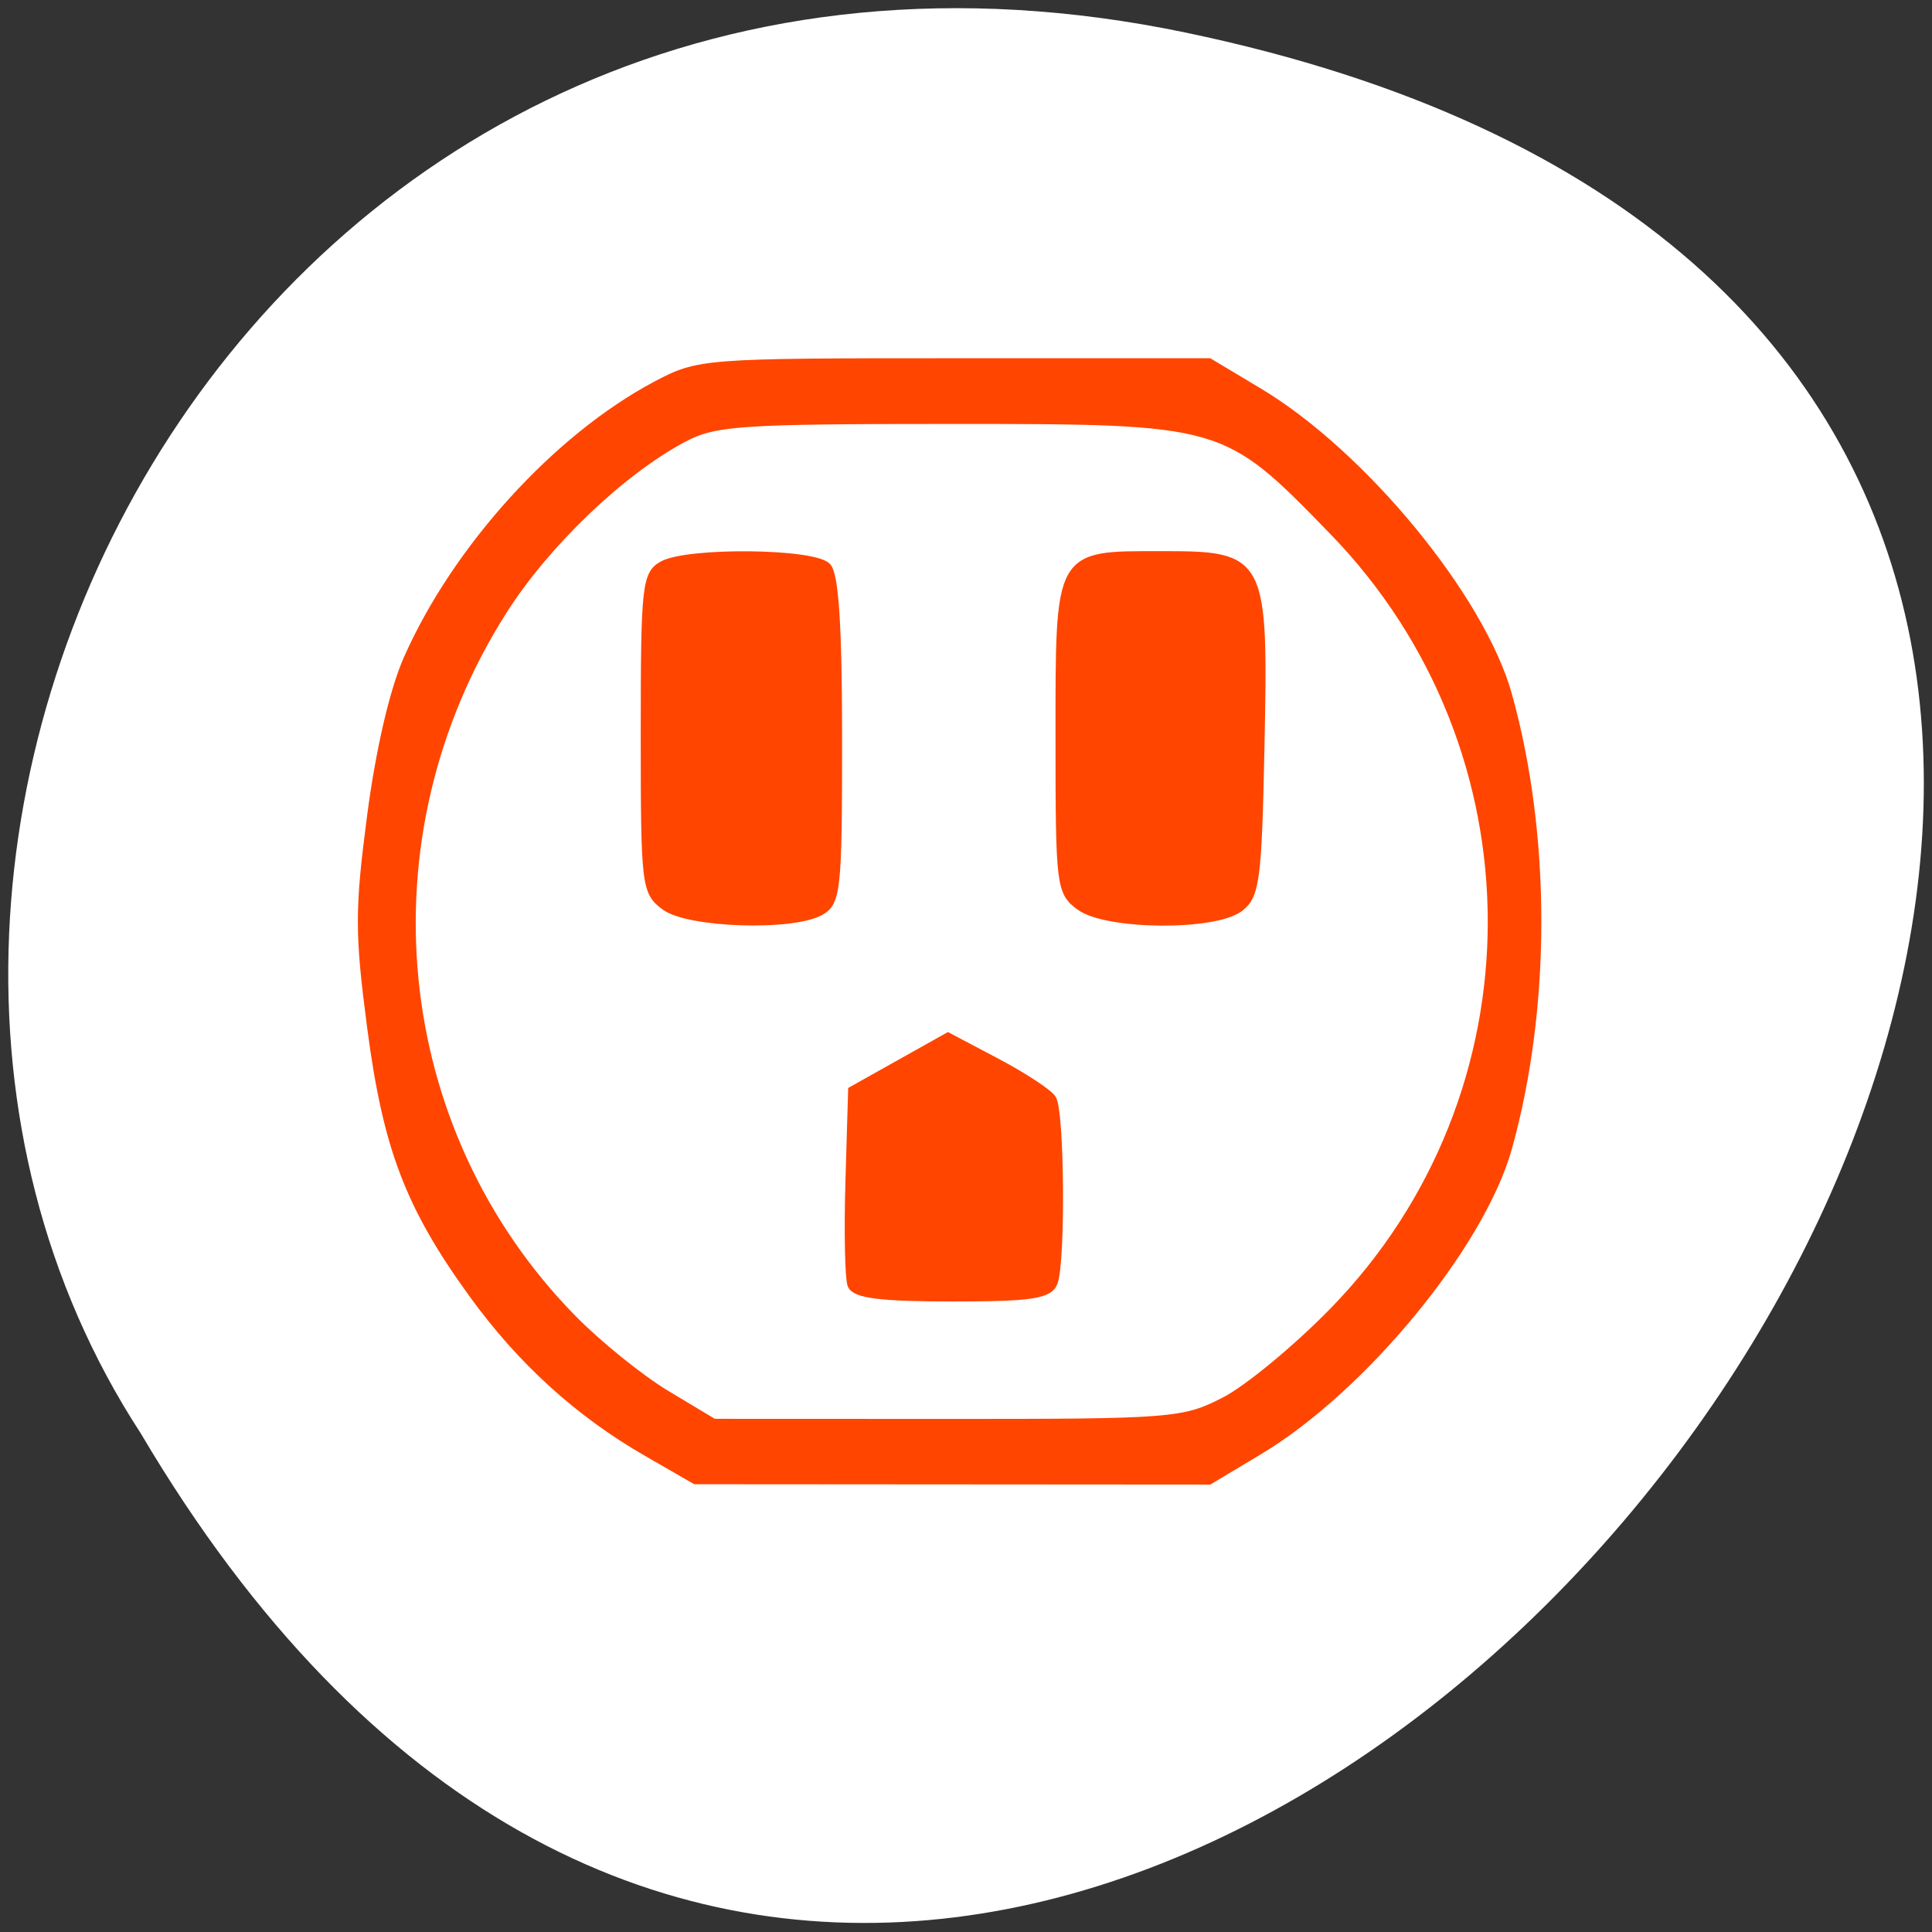 <svg xmlns="http://www.w3.org/2000/svg" viewBox="0 0 256 256"><rect x="0" y="0" width="256" height="256" fill="#333333" stroke="none"/><path d="m 157.05 4.306 c 237.88 49.54 -17.492 390.35 -138.4 185.62 c -51.828 -79.53 16.06 -211.1 138.4 -185.62 z" style="fill:#ffffff;color:#000"/><path d="m 85.81 192.52 c -9.175 -5.293 -16.752 -12.18 -23.19 -21.07 -8.424 -11.643 -11.363 -19.36 -13.457 -35.33 c -1.637 -12.483 -1.637 -15.553 0 -28.04 1.137 -8.671 2.976 -16.591 4.821 -20.764 6.468 -14.631 19.754 -29.27 32.913 -36.27 5.666 -3.01 6.314 -3.062 39.544 -3.062 h 33.783 l 6.56 3.927 c 13.783 8.25 29.463 27.312 33.05 40.17 5.181 18.592 5.181 41.43 0 60.02 -3.584 12.862 -19.264 31.924 -33.05 40.17 l -6.56 3.927 l -34.05 -0.023 l -34.05 -0.023 l -6.32 -3.646 z m 76.4 -6.849 c 3.088 -1.581 9.583 -6.94 14.435 -11.909 28.02 -28.701 28.01 -74.53 -0.023 -103.39 -14.277 -14.697 -14.333 -14.713 -50.725 -14.713 -28.02 0 -31.22 0.223 -35.425 2.465 -8.214 4.384 -18.14 13.894 -23.799 22.798 -19.09 30.04 -15.282 68.851 9.204 93.8 3.381 3.446 8.972 7.96 12.424 10.03 l 6.276 3.766 l 31.01 0.012 c 29.693 0.012 31.25 -0.11 36.623 -2.863 z m -49.4 -15.429 c -0.342 -0.931 -0.462 -7.112 -0.267 -13.736 l 0.354 -12.04 l 6.357 -3.564 l 6.357 -3.564 l 6.467 3.413 c 3.557 1.877 6.87 4.056 7.364 4.842 1.082 1.725 1.239 21.473 0.193 24.325 -0.61 1.664 -2.99 2.02 -13.473 2.02 -9.443 0 -12.892 -0.437 -13.352 -1.693 z m -24.678 -50.13 c -2.617 -1.918 -2.714 -2.738 -2.714 -22.955 0 -19.421 0.174 -21.06 2.362 -22.289 3.308 -1.852 20 -1.691 21.82 0.211 1.023 1.071 1.466 7.997 1.466 22.955 0 19.871 -0.171 21.517 -2.362 22.744 -3.719 2.083 -17.425 1.639 -20.571 -0.666 z m 54.959 0 c -2.611 -1.913 -2.714 -2.761 -2.714 -22.27 0 -24.756 -0.255 -24.297 13.493 -24.297 13.5 0 13.674 0.337 13.159 25.579 -0.355 17.412 -0.632 19.536 -2.765 21.17 -3.326 2.541 -17.627 2.42 -21.17 -0.178 z" style="fill:#ff4500;stroke:#ff4500;stroke-width:1.033"/></svg>